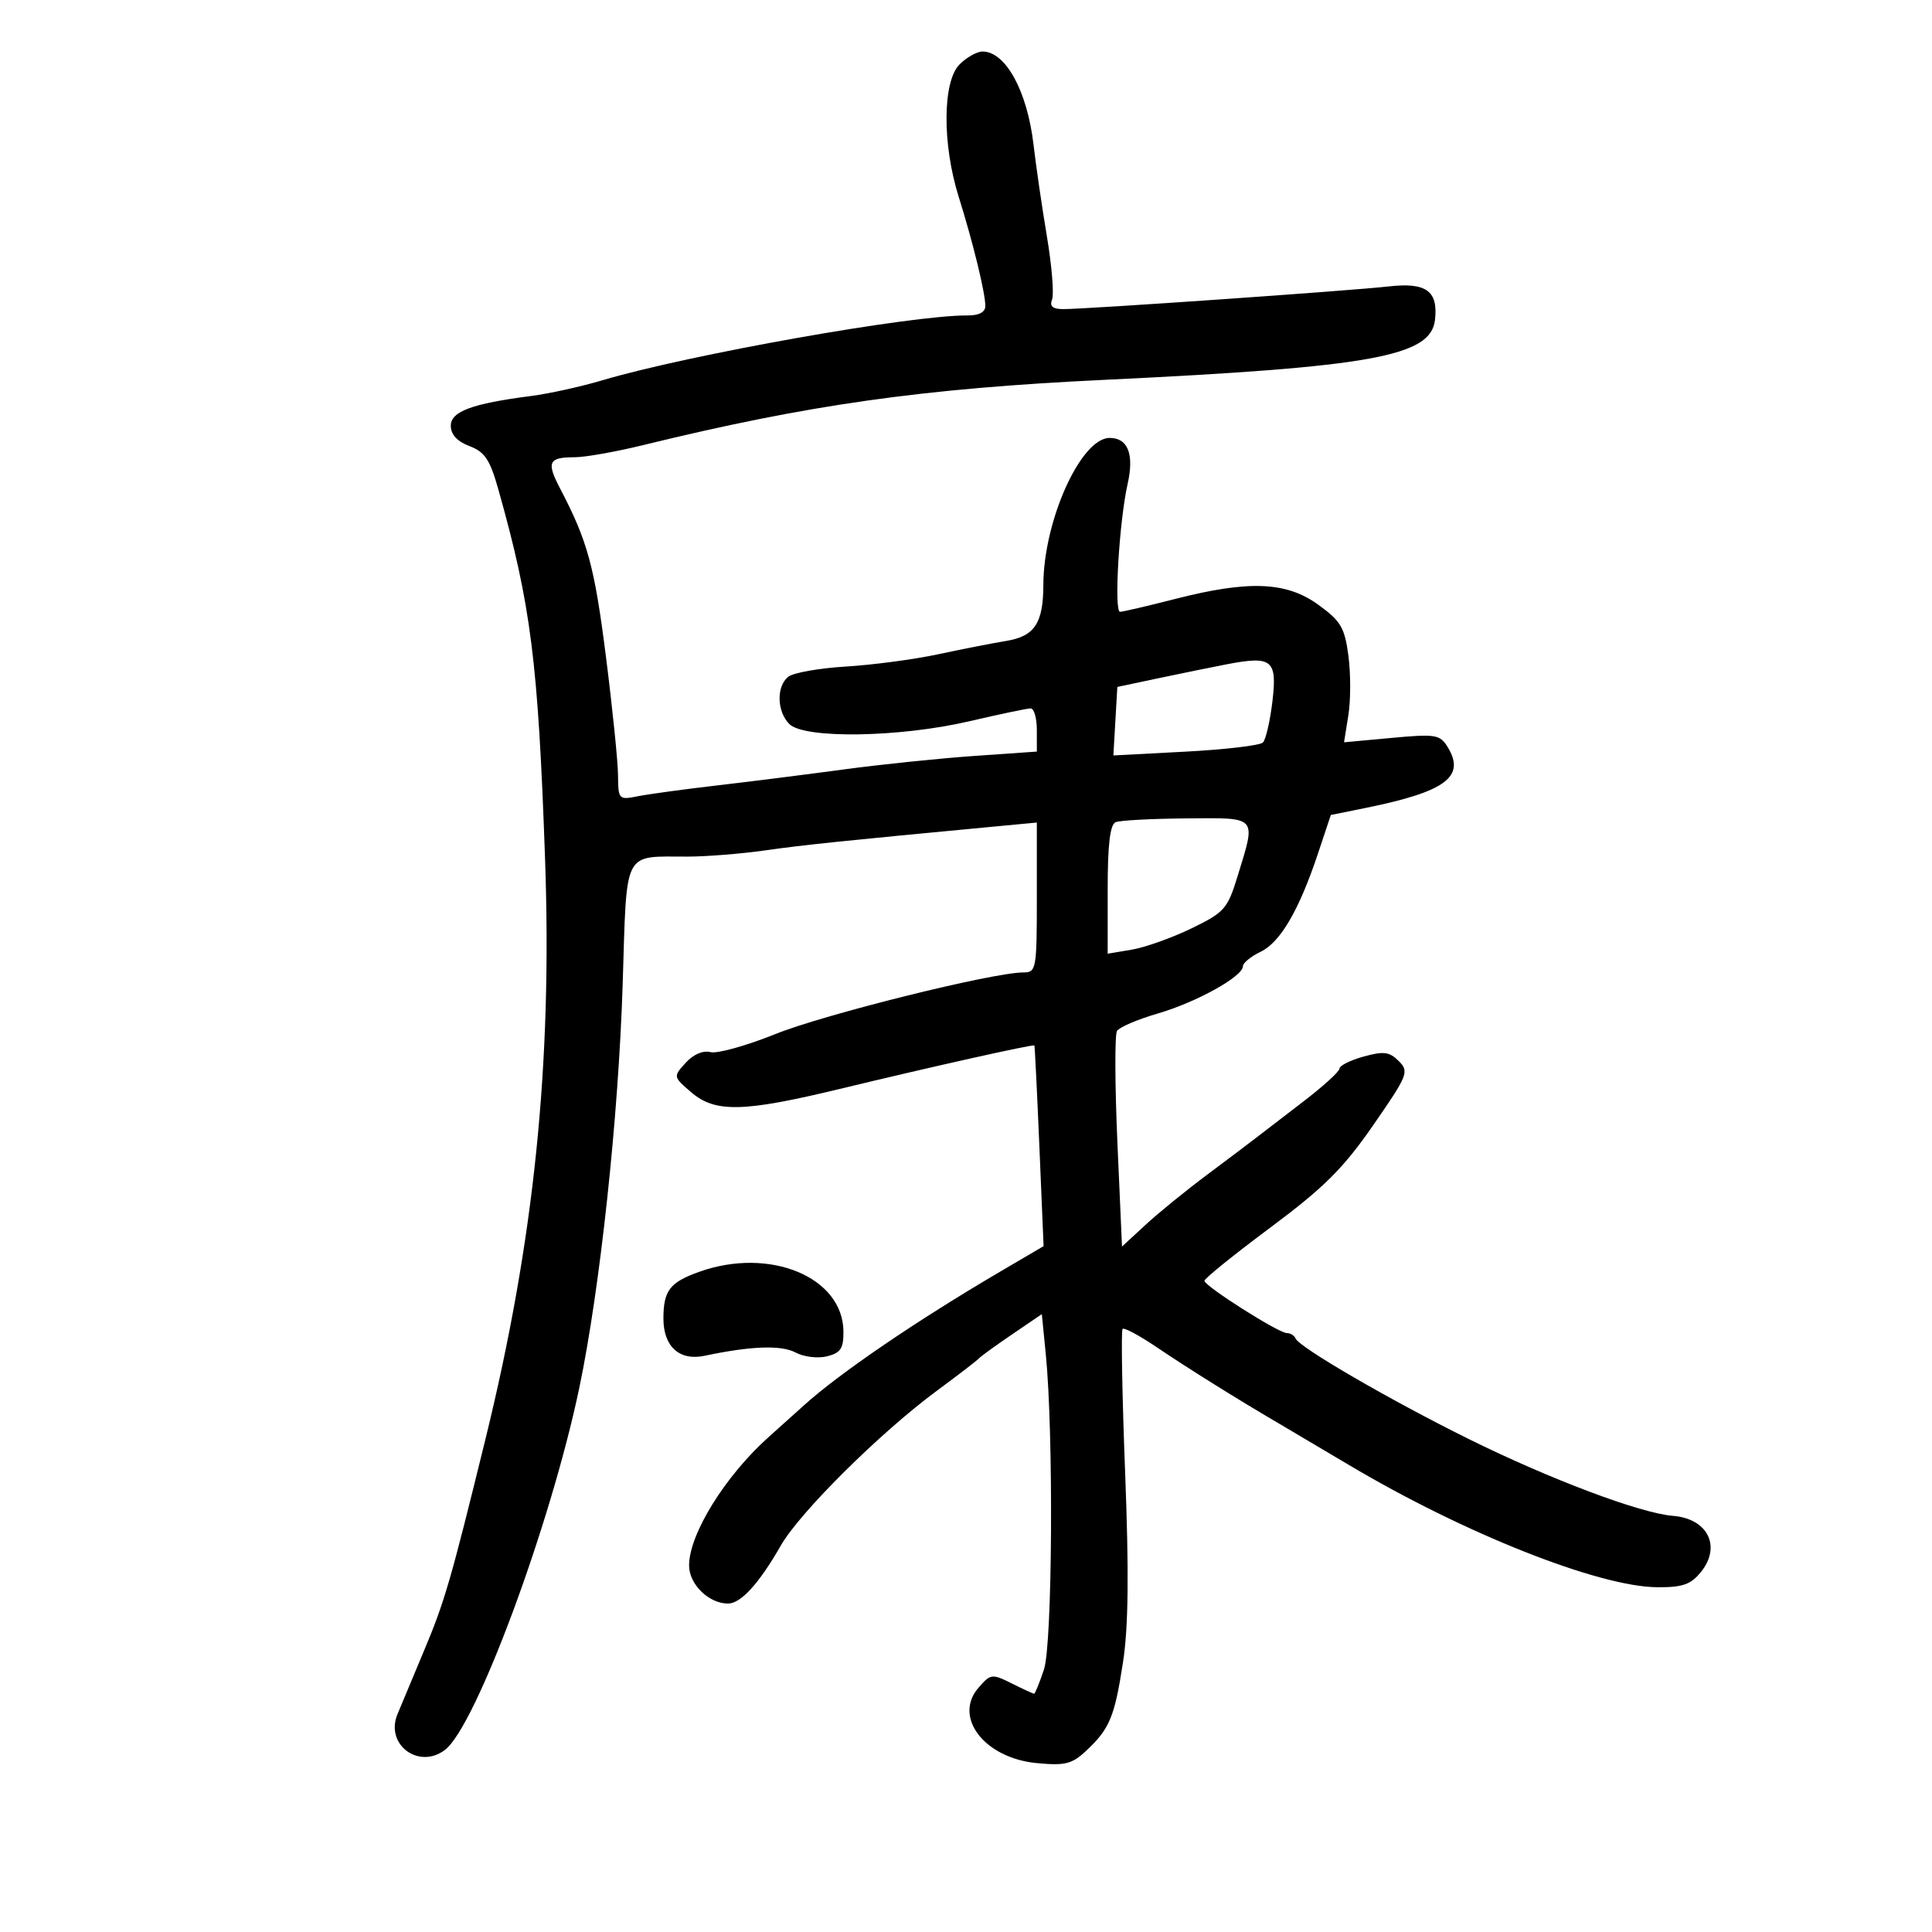 <svg xmlns="http://www.w3.org/2000/svg" width="300" height="300" viewBox="0 0 300 300" version="1.1">
	<path d="M 149 10 C 146.355 12.645, 146.291 22.351, 148.864 30.556 C 151.104 37.699, 153 45.474, 153 47.514 C 153 48.473, 152.025 48.993, 150.250 48.981 C 141.546 48.919, 106.987 55.058, 93.500 59.060 C 90.200 60.040, 85.250 61.131, 82.500 61.485 C 73.270 62.674, 70 63.888, 70 66.125 C 70 67.467, 71 68.551, 72.896 69.267 C 75.267 70.162, 76.077 71.371, 77.363 75.930 C 82.453 93.982, 83.554 102.666, 84.635 133.304 C 85.762 165.258, 82.953 192.609, 75.373 223.500 C 69.977 245.486, 69.043 248.703, 65.836 256.334 C 64.179 260.275, 62.324 264.715, 61.712 266.200 C 59.777 270.897, 65.031 274.817, 69.104 271.715 C 73.891 268.069, 85.505 236.755, 89.954 215.500 C 93.177 200.099, 96.041 173.448, 96.689 152.831 C 97.357 131.595, 96.619 133.040, 106.807 133.014 C 109.726 133.006, 115.126 132.572, 118.807 132.049 C 124.795 131.198, 130.544 130.600, 154.250 128.361 L 161 127.724 161 139.362 C 161 150.514, 160.912 151, 158.902 151 C 154.175 151, 127.985 157.511, 120.381 160.576 C 115.889 162.387, 111.360 163.646, 110.318 163.373 C 109.166 163.072, 107.655 163.724, 106.470 165.033 C 104.524 167.183, 104.527 167.196, 107.315 169.595 C 111.053 172.810, 115.408 172.713, 130.429 169.082 C 144.674 165.639, 160.451 162.116, 160.619 162.341 C 160.684 162.428, 161.032 169.475, 161.393 178 L 162.049 193.500 155.275 197.478 C 142.248 205.127, 130.336 213.245, 124.832 218.224 C 123.448 219.476, 121.007 221.667, 119.408 223.094 C 112.619 229.149, 107 238.206, 107 243.092 C 107 246.008, 110.063 249, 113.048 249 C 115.037 249, 117.883 245.873, 121.240 240 C 124.192 234.834, 136.701 222.427, 145.500 215.937 C 148.800 213.503, 151.725 211.254, 152 210.940 C 152.275 210.625, 154.587 208.949, 157.137 207.214 L 161.773 204.060 162.390 210.280 C 163.612 222.612, 163.421 255.325, 162.103 259.250 C 161.411 261.313, 160.724 263, 160.576 263 C 160.428 263, 158.866 262.281, 157.105 261.403 C 154.035 259.871, 153.823 259.898, 151.938 262.072 C 147.974 266.642, 152.870 272.993, 160.956 273.770 C 165.373 274.194, 166.447 273.930, 168.637 271.882 C 172.313 268.444, 173.062 266.648, 174.377 258.129 C 175.220 252.670, 175.315 244.284, 174.710 228.650 C 174.246 216.633, 174.067 206.599, 174.313 206.353 C 174.559 206.107, 176.950 207.390, 179.627 209.203 C 184.328 212.388, 192.288 217.359, 198.500 220.990 C 200.150 221.954, 205.090 224.879, 209.478 227.489 C 227.320 238.104, 248.244 246.400, 257.338 246.465 C 261.257 246.493, 262.544 246.046, 264.112 244.111 C 267.334 240.131, 265.184 235.808, 259.769 235.380 C 254.725 234.982, 240.696 229.701, 228.040 223.438 C 215.822 217.391, 201.717 209.198, 201.167 207.829 C 200.983 207.373, 200.377 207, 199.820 207 C 198.537 207, 187.049 199.712, 187.021 198.880 C 187.009 198.540, 191.612 194.824, 197.250 190.624 C 205.592 184.409, 208.564 181.453, 213.214 174.744 C 218.629 166.931, 218.837 166.409, 217.201 164.765 C 215.758 163.315, 214.861 163.199, 211.737 164.062 C 209.682 164.630, 208 165.468, 208 165.925 C 208 166.383, 205.423 168.724, 202.273 171.128 C 199.123 173.533, 195.861 176.037, 195.023 176.694 C 194.185 177.351, 190.800 179.903, 187.500 182.366 C 184.200 184.828, 179.863 188.355, 177.862 190.204 L 174.224 193.565 173.508 177.354 C 173.115 168.438, 173.088 160.667, 173.448 160.085 C 173.807 159.503, 176.664 158.281, 179.796 157.371 C 185.784 155.630, 193 151.625, 193 150.042 C 193 149.529, 194.233 148.518, 195.739 147.796 C 198.812 146.324, 201.719 141.343, 204.664 132.507 L 206.649 126.552 212.075 125.451 C 224.484 122.933, 227.619 120.607, 224.798 116.011 C 223.598 114.056, 222.944 113.948, 216.101 114.580 L 208.702 115.263 209.375 111.054 C 209.746 108.739, 209.749 104.587, 209.383 101.826 C 208.802 97.452, 208.202 96.434, 204.708 93.904 C 199.753 90.314, 193.928 90.077, 182.500 93 C 178.199 94.100, 174.337 95, 173.917 95 C 172.954 95, 173.789 80.935, 175.096 75.150 C 176.139 70.534, 175.151 68, 172.306 68 C 167.835 68, 162.039 80.845, 162.012 90.816 C 161.995 96.780, 160.654 98.803, 156.238 99.525 C 154.182 99.861, 149.440 100.791, 145.700 101.591 C 141.961 102.392, 135.492 103.252, 131.327 103.503 C 127.161 103.755, 123.133 104.474, 122.376 105.103 C 120.530 106.635, 120.633 110.490, 122.571 112.429 C 124.889 114.747, 139.695 114.519, 150.500 112 C 155.218 110.900, 159.510 110, 160.039 110 C 160.567 110, 161 111.509, 161 113.352 L 161 116.705 151.250 117.385 C 145.887 117.759, 136.775 118.702, 131 119.481 C 125.225 120.261, 116.348 121.380, 111.273 121.970 C 106.198 122.559, 100.685 123.313, 99.023 123.645 C 96.079 124.234, 95.999 124.149, 95.968 120.375 C 95.951 118.244, 95.101 109.925, 94.081 101.889 C 92.307 87.921, 91.237 83.999, 86.982 75.875 C 84.817 71.739, 85.161 71, 89.250 71 C 90.854 71, 95.617 70.156, 99.833 69.124 C 125.544 62.832, 143.188 60.334, 171.500 58.981 C 212.994 56.997, 222.175 55.335, 222.822 49.690 C 223.342 45.160, 221.461 43.806, 215.585 44.481 C 209.938 45.130, 168.855 47.994, 165.143 47.998 C 163.448 47.999, 162.949 47.575, 163.367 46.485 C 163.687 45.651, 163.327 41.264, 162.567 36.735 C 161.807 32.206, 160.873 25.800, 160.490 22.501 C 159.522 14.160, 156.158 8, 152.571 8 C 151.707 8, 150.100 8.900, 149 10 M 190.500 103.149 C 188.300 103.571, 183.575 104.535, 180 105.291 L 173.500 106.667 173.192 111.986 L 172.885 117.306 184.080 116.715 C 190.238 116.390, 195.647 115.753, 196.101 115.299 C 196.555 114.845, 197.222 111.958, 197.584 108.885 C 198.339 102.454, 197.532 101.801, 190.500 103.149 M 173.250 127.662 C 172.367 128.018, 172 131.095, 172 138.129 L 172 148.091 175.750 147.461 C 177.813 147.114, 181.975 145.631, 185 144.165 C 190.146 141.671, 190.608 141.147, 192.188 136 C 195.065 126.634, 195.380 126.989, 184.250 127.079 C 178.887 127.122, 173.938 127.385, 173.250 127.662 M 108.600 197.478 C 104.019 199.110, 103.036 200.378, 103.015 204.679 C 102.994 209.078, 105.487 211.357, 109.411 210.525 C 116.603 209.001, 121.318 208.832, 123.534 210.018 C 124.813 210.703, 126.997 210.967, 128.423 210.609 C 130.537 210.078, 130.994 209.381, 130.968 206.731 C 130.886 198.293, 119.513 193.588, 108.600 197.478" stroke="none" fill="black" fill-rule="evenodd"/>
</svg>